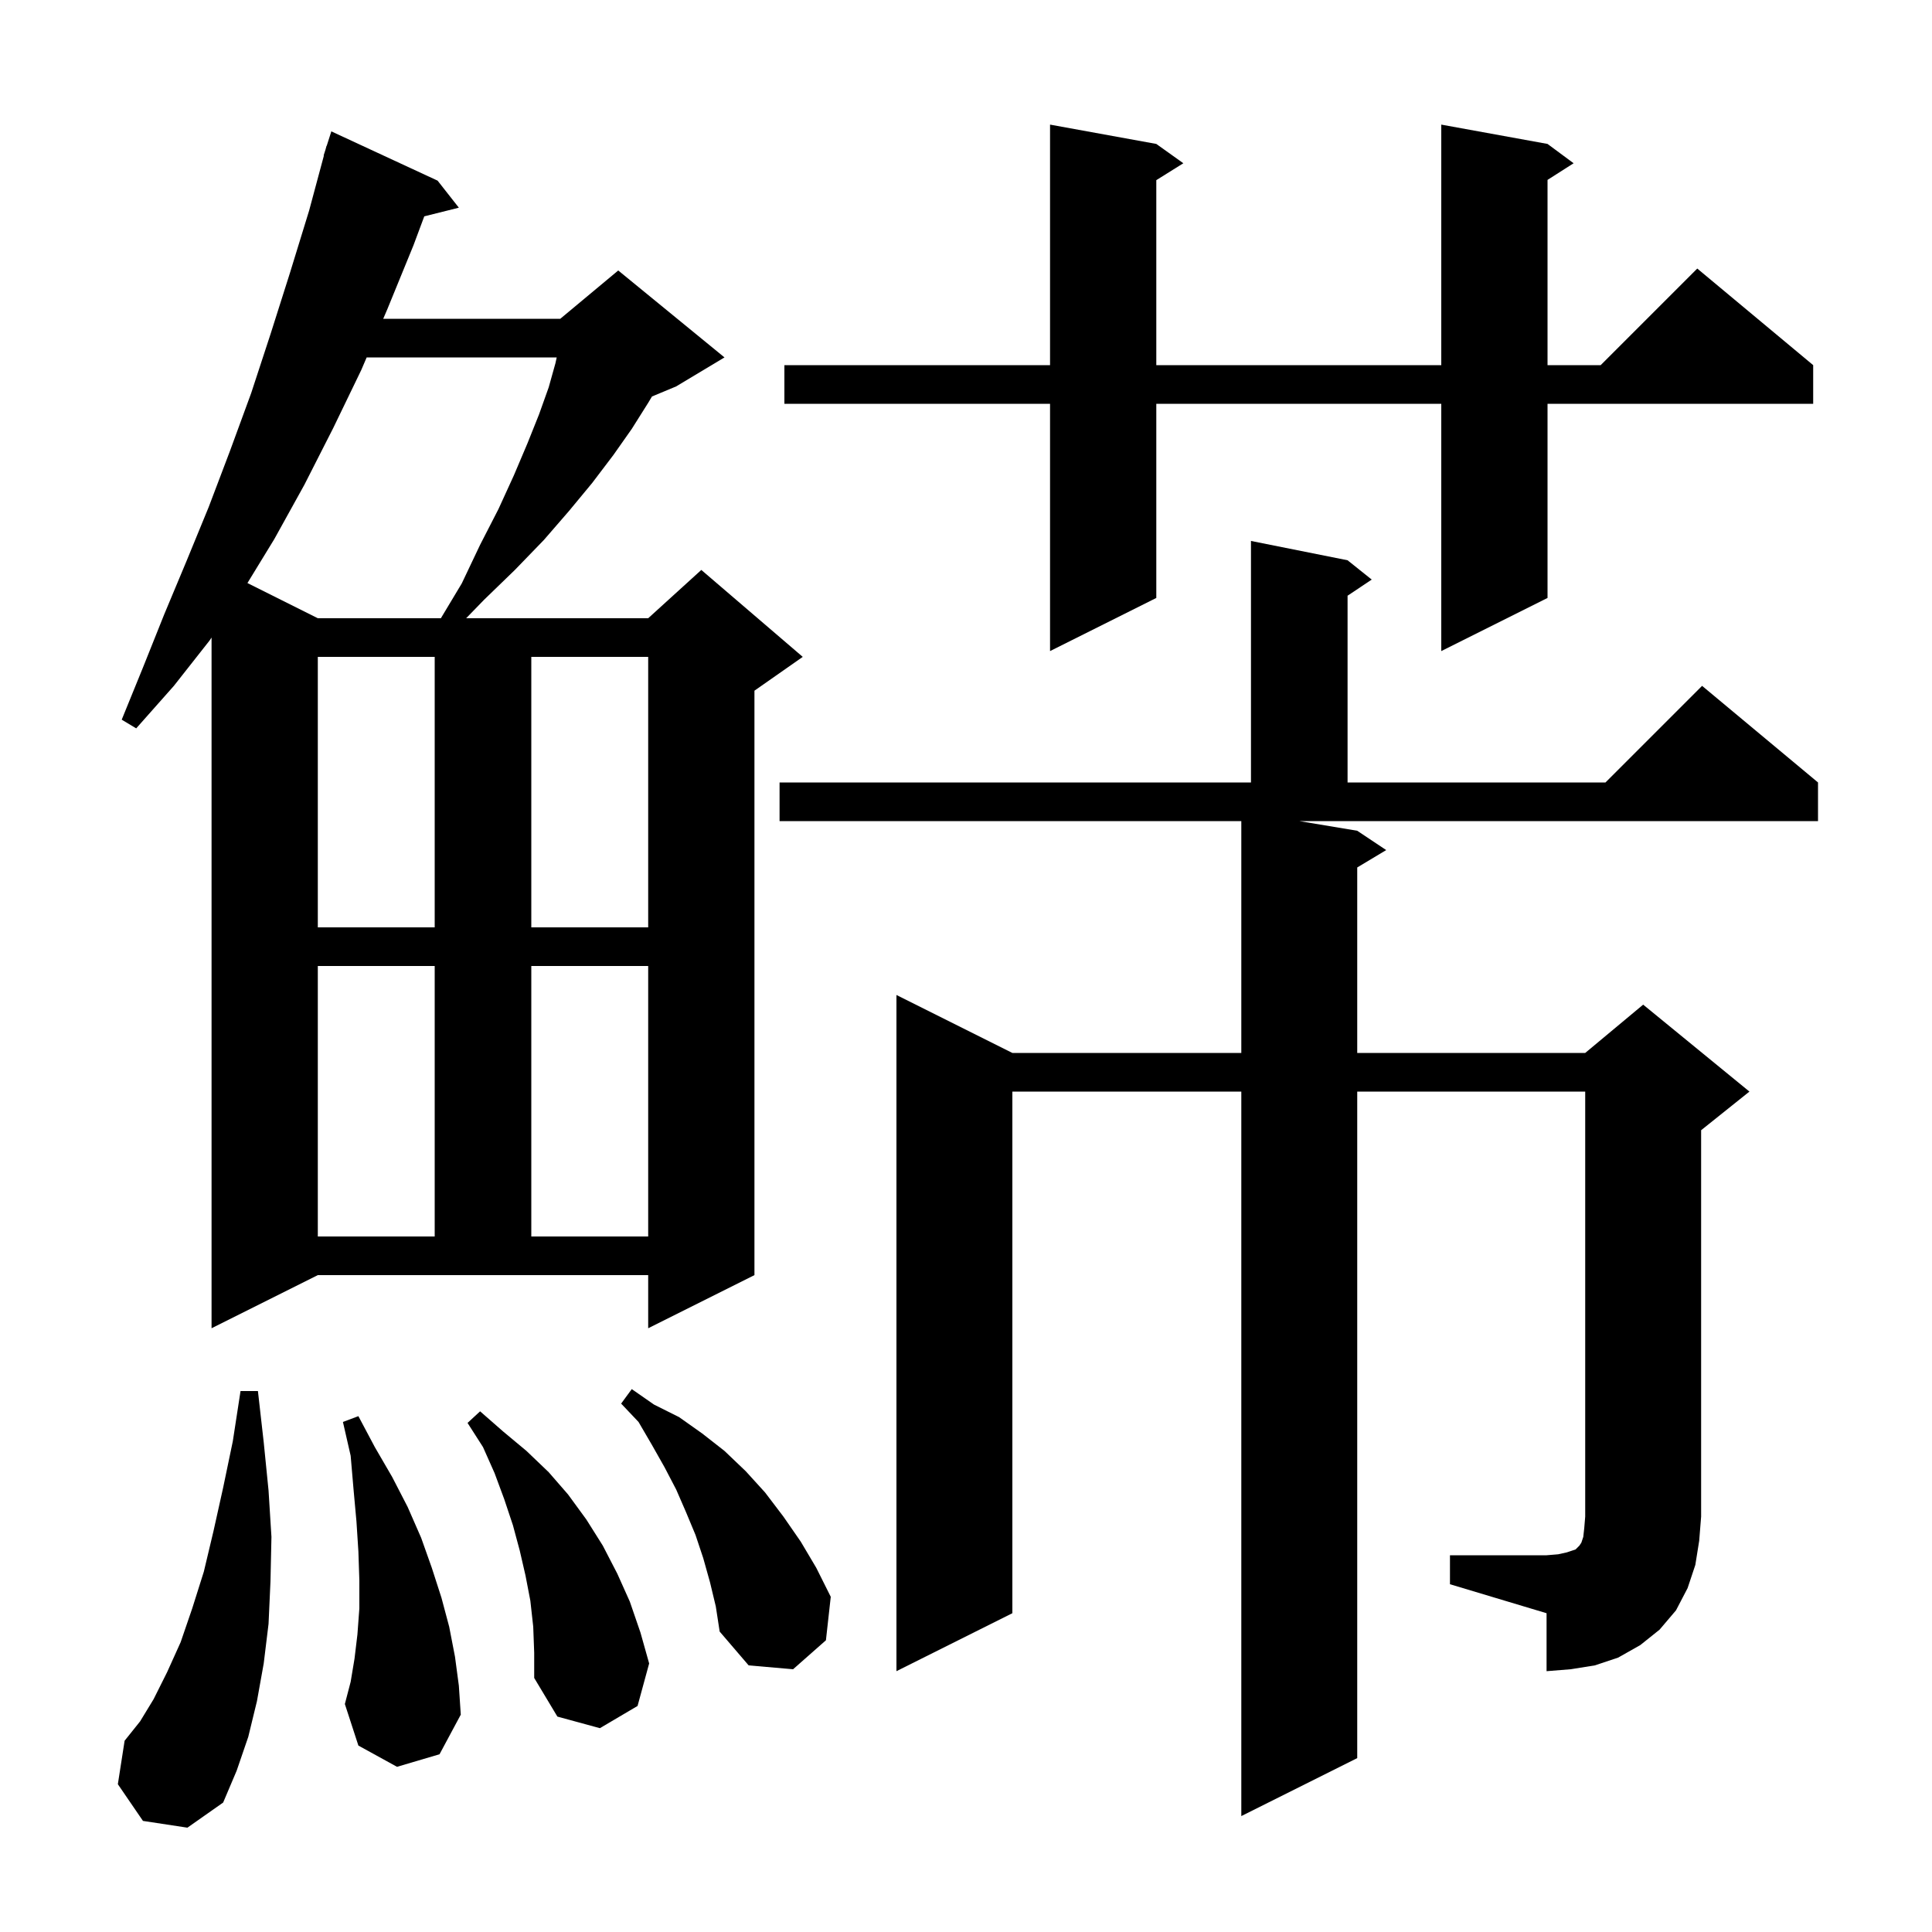 <svg xmlns="http://www.w3.org/2000/svg" xmlns:xlink="http://www.w3.org/1999/xlink" version="1.1" baseProfile="full" viewBox="0 0 200 200" width="200" height="200">
<g fill="black">
<path d="M 14.8 188.5 L 12.2 184.7 L 12.9 180.2 L 14.5 178.2 L 15.9 175.9 L 17.3 173.1 L 18.7 170.0 L 19.9 166.5 L 21.1 162.7 L 22.1 158.5 L 23.1 154.0 L 24.1 149.2 L 24.9 144.0 L 26.7 144.0 L 27.3 149.3 L 27.8 154.3 L 28.1 159.1 L 28.0 163.7 L 27.8 168.1 L 27.3 172.2 L 26.6 176.1 L 25.7 179.8 L 24.5 183.3 L 23.1 186.6 L 19.4 189.2 Z M 55.2 168.4 L 54.9 165.7 L 54.4 163.1 L 53.8 160.5 L 53.1 157.9 L 52.2 155.2 L 51.2 152.5 L 50.0 149.8 L 48.4 147.3 L 49.7 146.1 L 52.1 148.2 L 54.5 150.2 L 56.8 152.4 L 58.8 154.7 L 60.7 157.3 L 62.4 160.0 L 63.9 162.9 L 65.2 165.8 L 66.3 169.0 L 67.2 172.2 L 66.0 176.6 L 62.1 178.9 L 57.7 177.7 L 55.3 173.7 L 55.3 171.1 Z M 41.1 182.9 L 37.1 180.7 L 35.7 176.4 L 36.3 174.1 L 36.7 171.7 L 37.0 169.2 L 37.2 166.5 L 37.2 163.6 L 37.1 160.6 L 36.9 157.5 L 36.6 154.2 L 36.3 150.7 L 35.5 147.2 L 37.1 146.6 L 38.8 149.8 L 40.6 152.9 L 42.2 156.0 L 43.6 159.2 L 44.7 162.3 L 45.7 165.4 L 46.5 168.4 L 47.1 171.5 L 47.5 174.5 L 47.7 177.5 L 45.5 181.6 Z M 150.1 161.0 L 160.1 161.0 L 161.3 160.9 L 162.2 160.7 L 163.1 160.4 L 163.5 160.0 L 163.7 159.7 L 163.9 159.1 L 164.0 158.2 L 164.1 157.0 L 164.1 113.0 L 140.5 113.0 L 140.5 182.0 L 128.5 188.0 L 128.5 113.0 L 104.8 113.0 L 104.8 167.0 L 92.8 173.0 L 92.8 103.0 L 104.8 109.0 L 128.5 109.0 L 128.5 85.0 L 80.7 85.0 L 80.7 81.0 L 129.5 81.0 L 129.5 56.0 L 139.5 58.0 L 142.0 60.0 L 139.5 61.667 L 139.5 81.0 L 166.2 81.0 L 176.2 71.0 L 188.2 81.0 L 188.2 85.0 L 134.5 85.0 L 140.5 86.0 L 143.5 88.0 L 140.5 89.8 L 140.5 109.0 L 164.1 109.0 L 170.1 104.0 L 181.1 113.0 L 176.1 117.0 L 176.1 157.0 L 175.9 159.5 L 175.5 162.0 L 174.7 164.4 L 173.5 166.7 L 171.8 168.7 L 169.8 170.3 L 167.5 171.6 L 165.1 172.4 L 162.6 172.8 L 160.1 173.0 L 160.1 167.0 L 150.1 164.0 Z M 73.5 163.8 L 72.8 161.3 L 72.0 158.9 L 71.0 156.5 L 70.0 154.2 L 68.8 151.9 L 67.5 149.6 L 66.1 147.2 L 64.3 145.3 L 65.4 143.8 L 67.7 145.4 L 70.3 146.7 L 72.7 148.4 L 75.0 150.2 L 77.2 152.3 L 79.2 154.5 L 81.1 157.0 L 82.9 159.6 L 84.5 162.3 L 86.0 165.3 L 85.5 169.8 L 82.1 172.8 L 77.5 172.4 L 74.5 168.9 L 74.1 166.3 Z M 21.9 137.5 L 21.9 66.0 L 21.7 66.3 L 18.0 71.0 L 14.1 75.4 L 12.6 74.5 L 14.8 69.1 L 17.0 63.6 L 19.3 58.1 L 21.6 52.5 L 23.8 46.7 L 26.0 40.7 L 28.0 34.6 L 30.0 28.3 L 32.0 21.8 L 33.53 16.107 L 33.5 16.1 L 33.695 15.49 L 33.8 15.1 L 33.818 15.106 L 34.3 13.6 L 45.3 18.7 L 47.5 21.5 L 43.921 22.395 L 42.8 25.4 L 40.1 32.0 L 39.671 33.0 L 58.0 33.0 L 64.0 28.0 L 75.0 37.0 L 70.0 40.0 L 67.493 41.044 L 67.1 41.7 L 65.4 44.4 L 63.5 47.1 L 61.3 50.0 L 58.9 52.9 L 56.3 55.9 L 53.3 59.0 L 50.1 62.1 L 48.256 64.0 L 67.1 64.0 L 72.6 59.0 L 83.1 68.0 L 78.1 71.5 L 78.1 132.0 L 67.1 137.5 L 67.1 132.0 L 32.9 132.0 Z M 32.9 100.0 L 32.9 128.0 L 45.0 128.0 L 45.0 100.0 Z M 55.0 100.0 L 55.0 128.0 L 67.1 128.0 L 67.1 100.0 Z M 32.9 68.0 L 32.9 96.0 L 45.0 96.0 L 45.0 68.0 Z M 55.0 68.0 L 55.0 96.0 L 67.1 96.0 L 67.1 68.0 Z M 160.2 14.9 L 162.9 16.9 L 160.2 18.623 L 160.2 37.8 L 165.7 37.8 L 175.7 27.8 L 187.7 37.8 L 187.7 41.8 L 160.2 41.8 L 160.2 61.9 L 149.2 67.4 L 149.2 41.8 L 119.7 41.8 L 119.7 61.9 L 108.7 67.4 L 108.7 41.8 L 81.2 41.8 L 81.2 37.8 L 108.7 37.8 L 108.7 12.9 L 119.7 14.9 L 122.5 16.9 L 119.7 18.65 L 119.7 37.8 L 149.2 37.8 L 149.2 12.9 Z M 37.957 37.0 L 37.4 38.3 L 34.5 44.3 L 31.5 50.2 L 28.4 55.8 L 25.615 60.357 L 32.9 64.0 L 45.64 64.0 L 47.8 60.4 L 49.7 56.4 L 51.6 52.7 L 53.2 49.2 L 54.6 45.9 L 55.8 42.9 L 56.8 40.1 L 57.5 37.6 L 57.63 37.0 Z " />
</g>
</svg>
